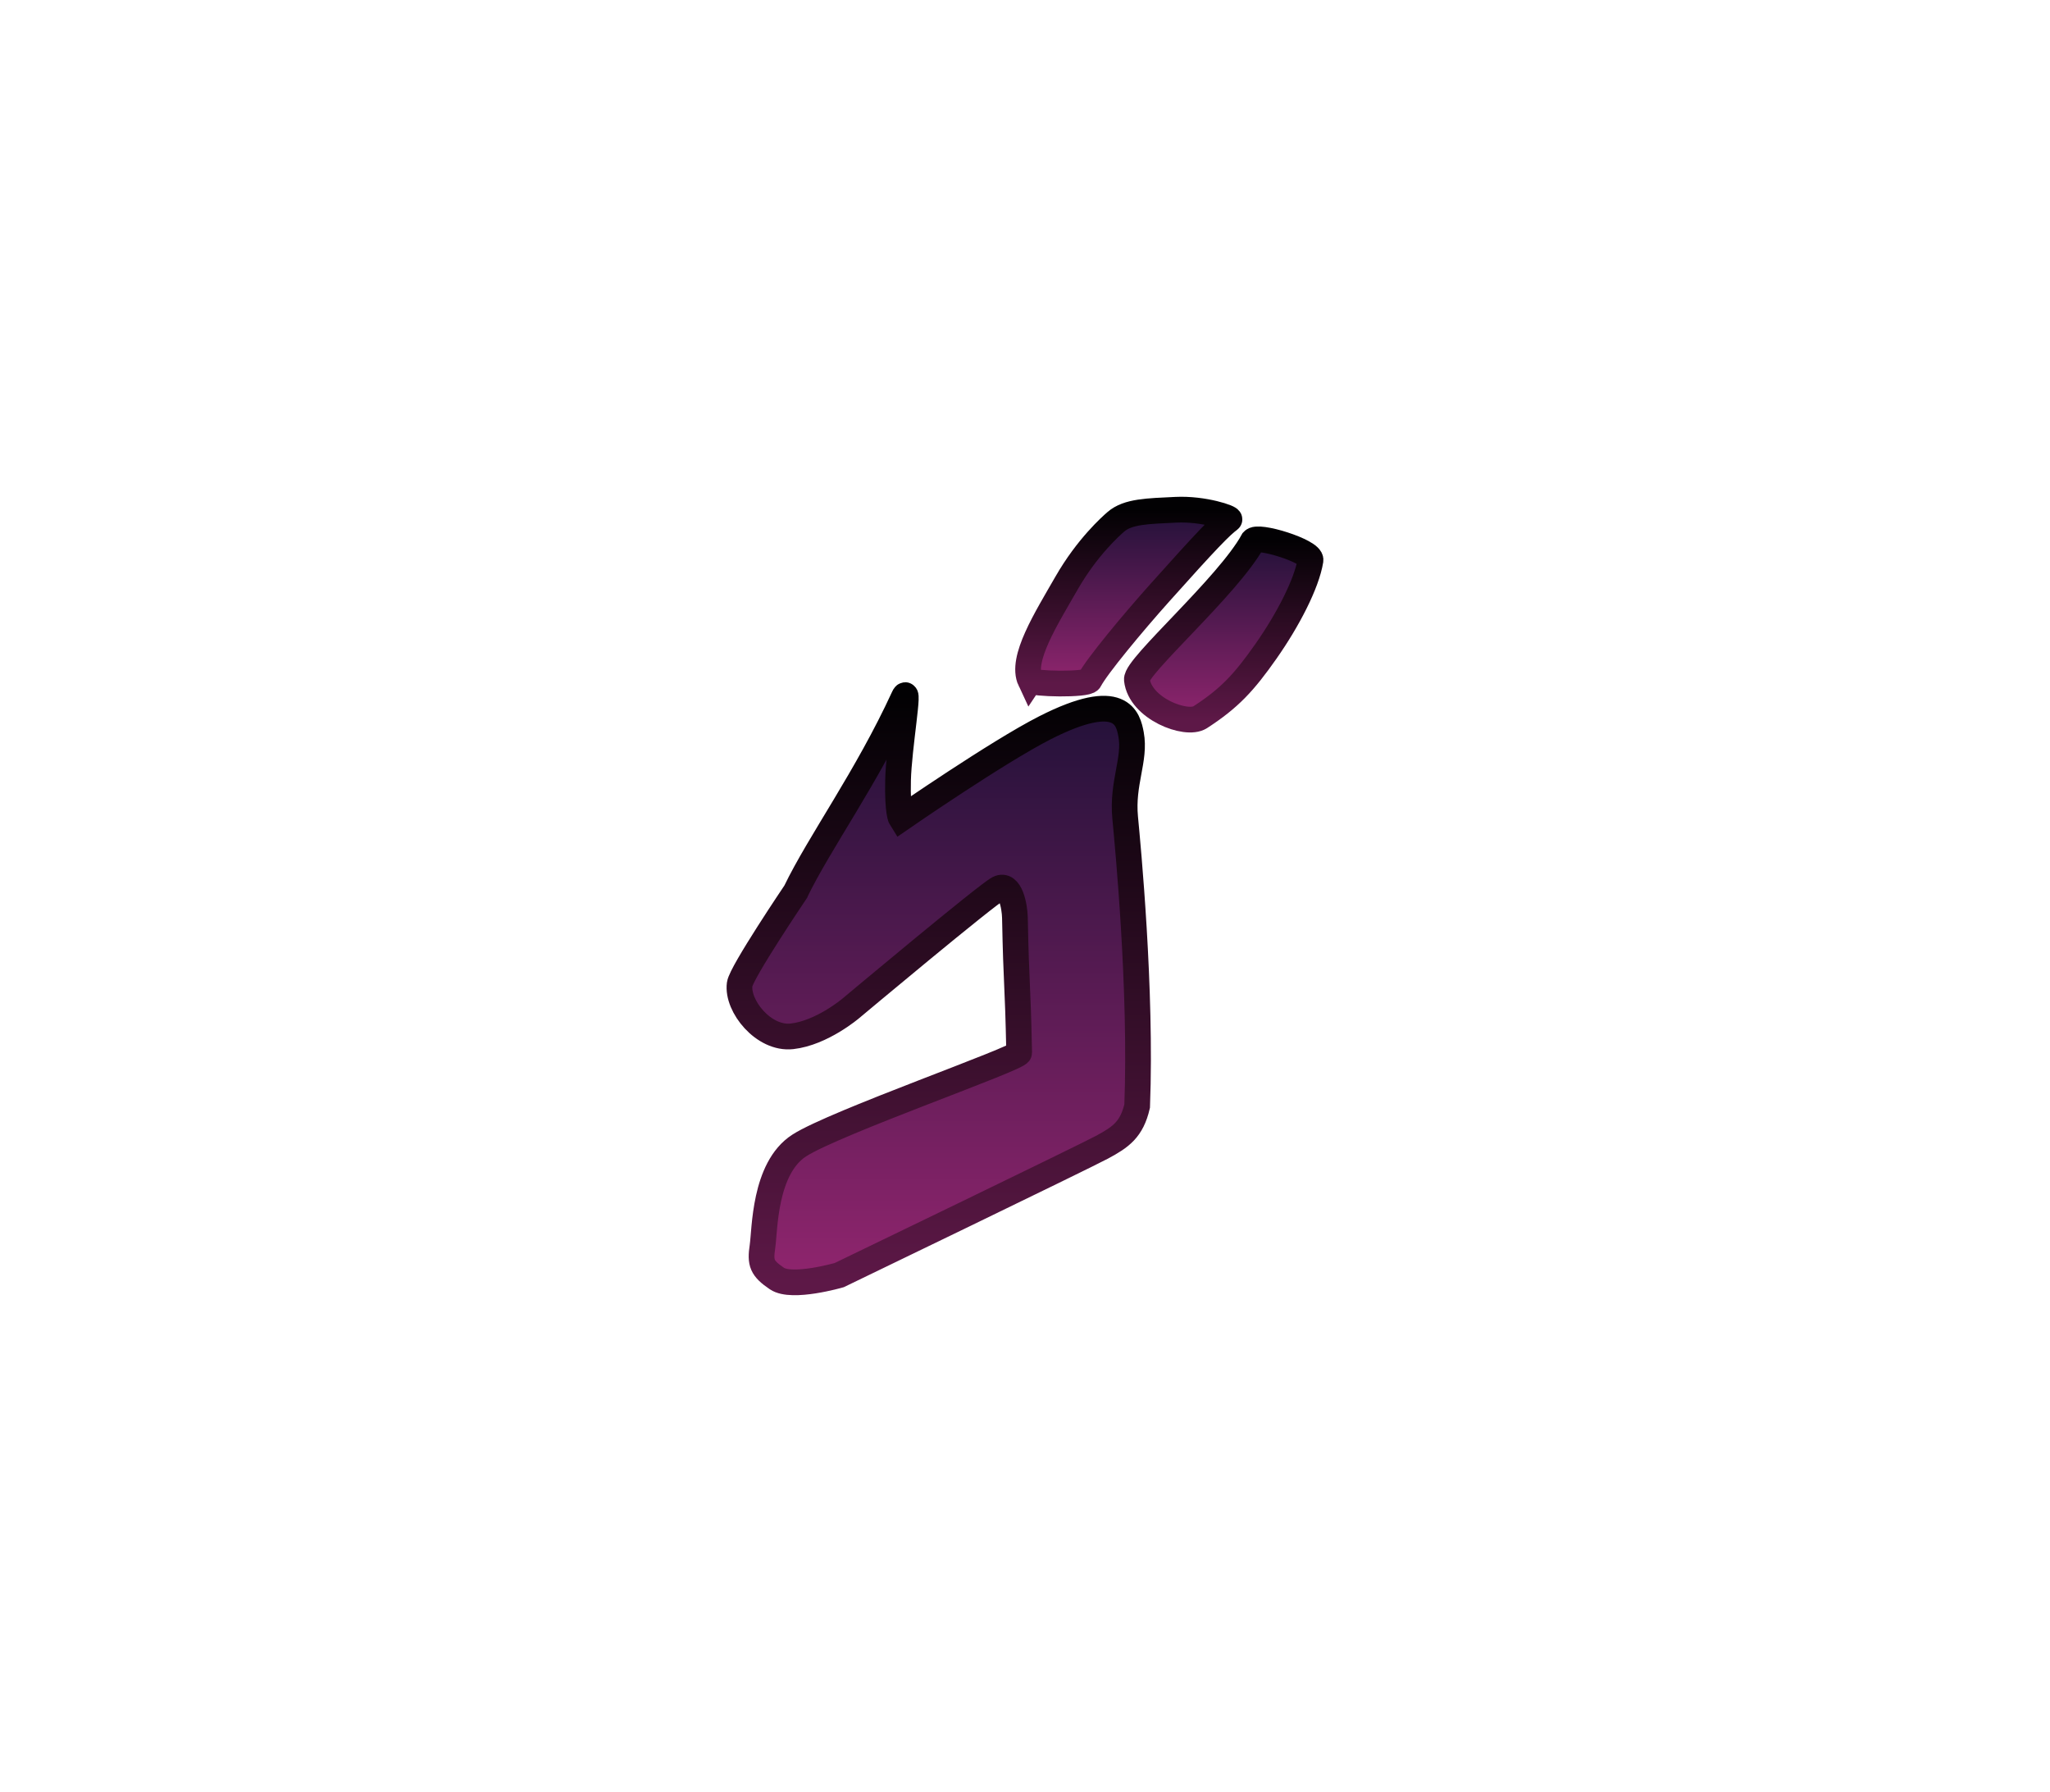 <svg version="1.1" xmlns="http://www.w3.org/2000/svg" xmlns:xlink="http://www.w3.org/1999/xlink" width="279" height="243.841" viewBox="0,0,279,243.841"><defs><linearGradient x1="228.262" y1="152.665" x2="228.262" y2="232.573" gradientUnits="userSpaceOnUse" id="color-1"><stop offset="0" stop-color="#211138"/><stop offset="1" stop-color="#90256e"/></linearGradient><linearGradient x1="228.262" y1="152.665" x2="228.262" y2="232.573" gradientUnits="userSpaceOnUse" id="color-2"><stop offset="0" stop-color="#020103"/><stop offset="1" stop-color="#5d1847"/></linearGradient><linearGradient x1="267.042" y1="131.472" x2="267.042" y2="156" gradientUnits="userSpaceOnUse" id="color-3"><stop offset="0" stop-color="#211138"/><stop offset="1" stop-color="#90256e"/></linearGradient><linearGradient x1="267.042" y1="131.472" x2="267.042" y2="156" gradientUnits="userSpaceOnUse" id="color-4"><stop offset="0" stop-color="#020103"/><stop offset="1" stop-color="#5d1847"/></linearGradient><linearGradient x1="254.125" y1="127.427" x2="254.125" y2="151.095" gradientUnits="userSpaceOnUse" id="color-5"><stop offset="0" stop-color="#211138"/><stop offset="1" stop-color="#90256e"/></linearGradient><linearGradient x1="254.125" y1="127.427" x2="254.125" y2="151.095" gradientUnits="userSpaceOnUse" id="color-6"><stop offset="0" stop-color="#020103"/><stop offset="1" stop-color="#5d1847"/></linearGradient></defs><g transform="translate(-100.5,-58.079)"><g data-paper-data="{&quot;isPaintingLayer&quot;:true}" fill-rule="nonzero" stroke-linejoin="miter" stroke-miterlimit="10" stroke-dasharray="" stroke-dashoffset="0" style="mix-blend-mode: normal"><path d="M100.5,301.921v-243.841h279v243.841z" fill="none" stroke="#000000" stroke-width="0" stroke-linecap="butt"/><g stroke-width="3.5" stroke-linecap="round"><path d="M208.767,179.459c3.314,-6.853 9.68,-15.53 14.737,-26.517c0.897,-1.95 -0.68,6.888 -0.781,11.313c-0.1,4.424 0.406,5.211 0.406,5.211c0,0 13.089,-9.05 19.58,-12.351c10.44,-5.31 11.337,-1.188 11.727,0.897c0.634,3.388 -1.251,6.593 -0.805,11.317c0.368,3.899 2.243,23.358 1.635,39.251c-0.744,3.189 -2.204,4.223 -4.805,5.617c-2.6,1.394 -35.744,17.392 -35.744,17.392c0,0 -6.432,1.861 -8.481,0.468c-2.049,-1.393 -2.304,-2.113 -1.966,-4.351c0.337,-2.238 0.203,-10.65 5.003,-13.753c4.8,-3.103 29.951,-11.868 29.935,-12.619c-0.206,-10.043 -0.389,-8.704 -0.579,-18.372c-0.031,-1.56 -0.638,-4.783 -2.228,-3.982c-1.59,0.801 -20.088,16.297 -20.088,16.297c0,0 -3.945,3.365 -8.033,3.82c-3.845,0.428 -7.51,-4.128 -7.113,-7.088c0.216,-1.61 7.6,-12.549 7.6,-12.549z" fill="url(#color-1)" stroke="url(#color-2)"/><path d="M271.015,131.69c0.518,-0.943 8.037,1.411 7.844,2.617c-0.511,3.186 -3.081,8.149 -6.066,12.397c-2.985,4.248 -4.937,6.37 -8.954,8.975c-1.89,1.226 -8.195,-1.199 -8.614,-5.114c-0.191,-1.789 12.412,-12.723 15.79,-18.875z" fill="url(#color-3)" stroke="url(#color-4)"/><path d="M240.722,150.674c-1.352,-2.871 2.137,-8.386 4.942,-13.268c2.805,-4.883 6.047,-7.755 6.714,-8.331c1.633,-1.41 4.306,-1.443 8.145,-1.63c3.839,-0.187 7.558,1.133 7.292,1.33c-1.164,0.863 -2.906,2.618 -9.542,10.045c-3.602,4.032 -8.5,9.917 -9.486,11.81c-0.354,0.678 -7.829,0.544 -8.064,0.043z" fill="url(#color-5)" stroke="url(#color-6)"/></g></g></g></svg>

